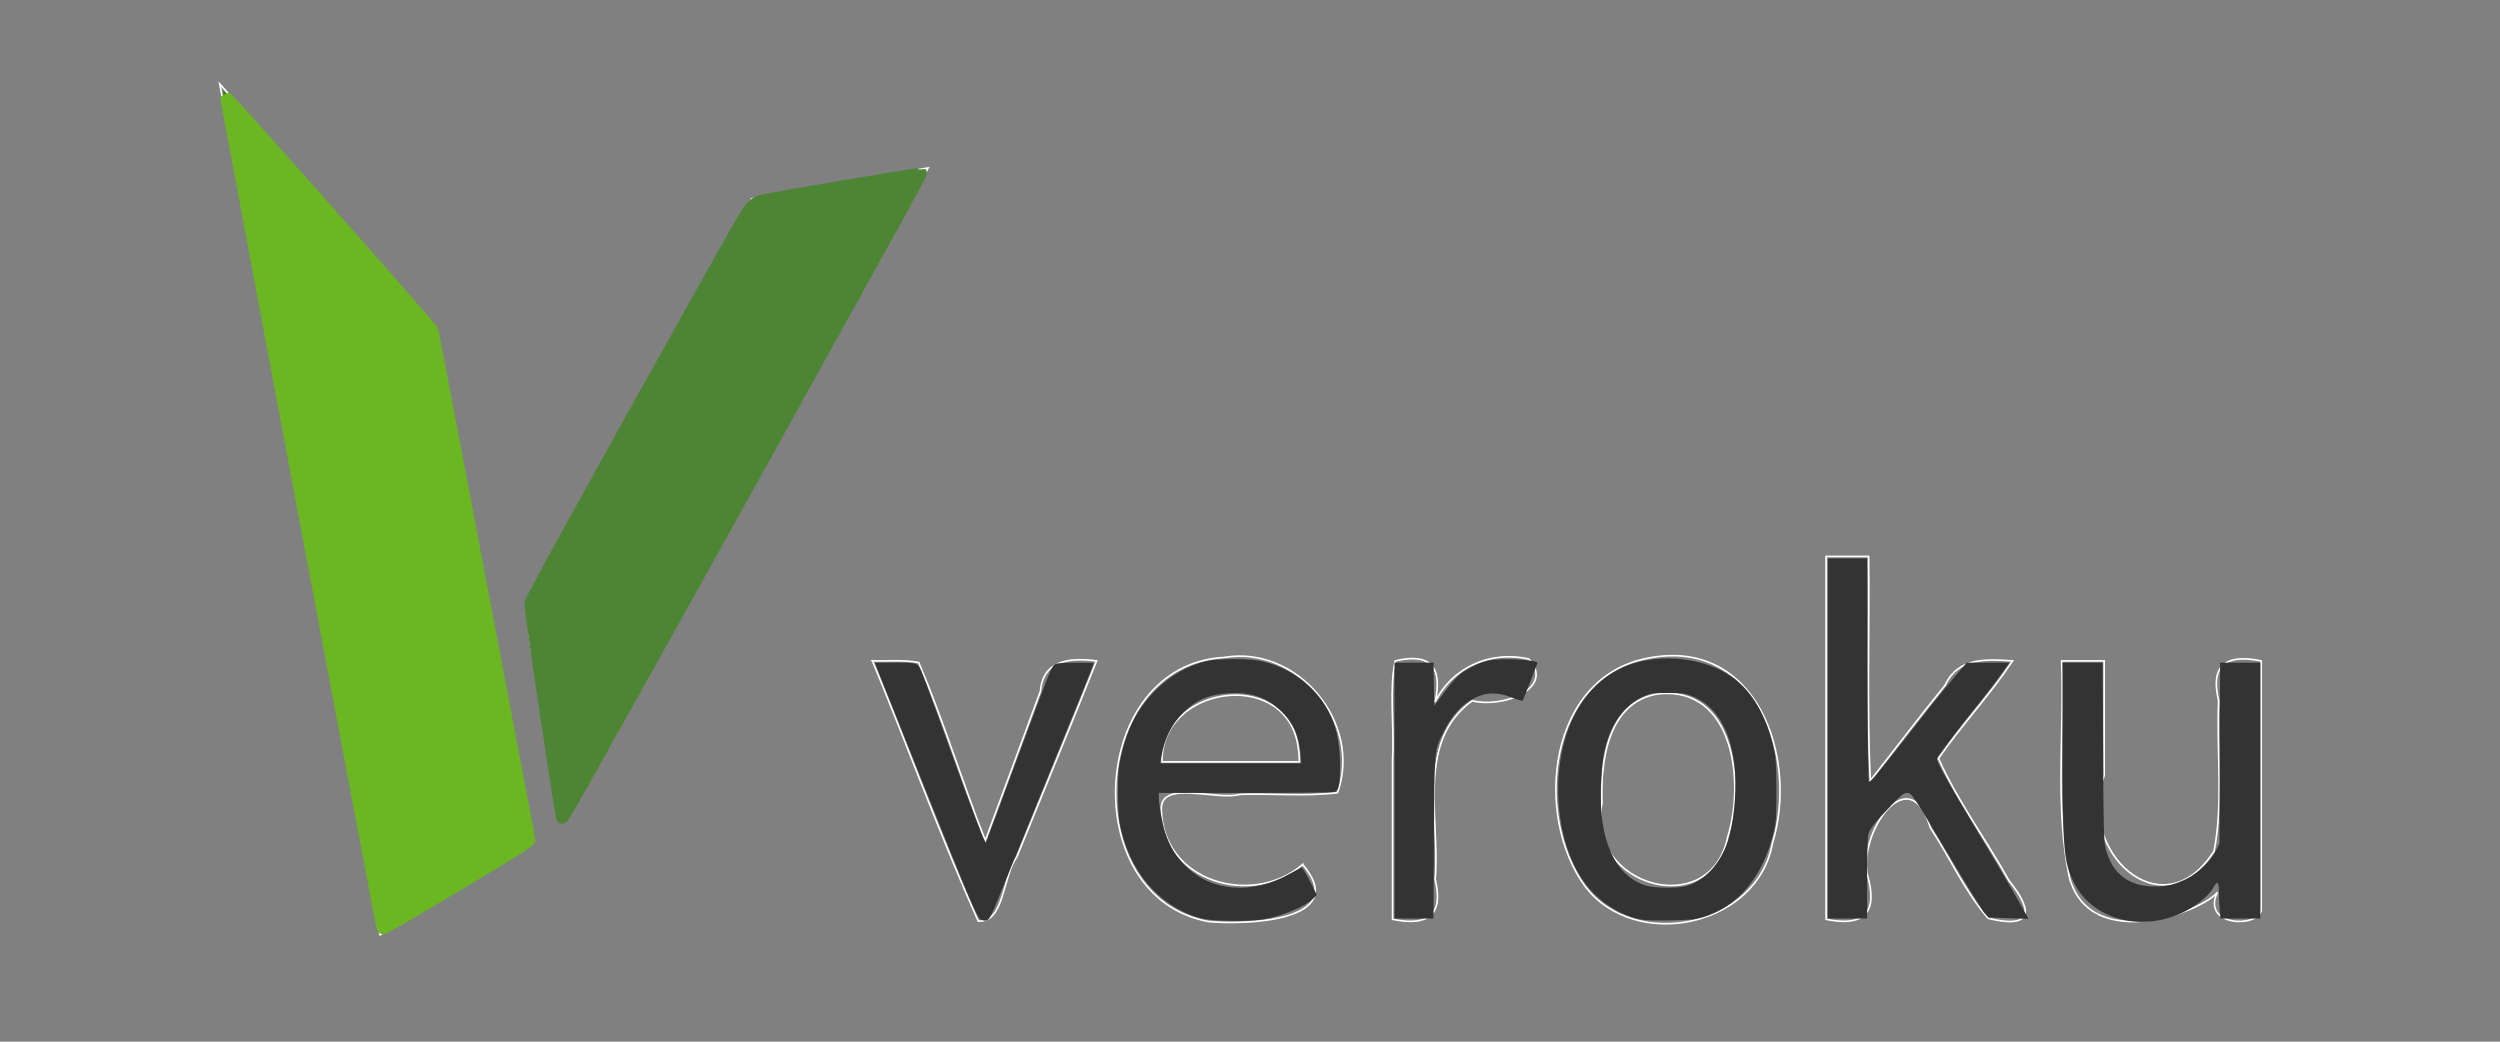 <?xml version="1.0" encoding="UTF-8" standalone="no"?>
<svg
   width="240mm"
   height="100mm"
   viewBox="0 0 240 100"
   version="1.1"
   id="svg6"
   inkscape:version="1.1-dev (0486c1a, 2020-10-10)"
   sodipodi:docname="veroku_lanscape_page.svg"
   inkscape:export-filename="/Users/everhardlouw/Desktop/veroku_color_ns.png"
   inkscape:export-xdpi="96"
   inkscape:export-ydpi="96"
   xmlns:inkscape="http://www.inkscape.org/namespaces/inkscape"
   xmlns:sodipodi="http://sodipodi.sourceforge.net/DTD/sodipodi-0.dtd"
   xmlns="http://www.w3.org/2000/svg"
   xmlns:svg="http://www.w3.org/2000/svg">
  <rect x="0" y="0" width="240" height="100" fill="#808080" stroke="none"/>
  <defs
     id="defs2" />
  <sodipodi:namedview
     id="base"
     pagecolor="#ffffff"
     bordercolor="#666666"
     borderopacity="1.0"
     inkscape:pageopacity="0.0"
     inkscape:pageshadow="2"
     inkscape:zoom="0.66704398"
     inkscape:cx="1162.592"
     inkscape:cy="421.26158"
     inkscape:document-units="mm"
     inkscape:current-layer="layer1"
     showgrid="false"
     inkscape:window-width="2304"
     inkscape:window-height="1296"
     inkscape:window-x="1440"
     inkscape:window-y="0"
     inkscape:window-maximized="0"
     height="50mm" />
  <g
     inkscape:label="Layer 1"
     inkscape:groupmode="layer"
     id="layer1"
     style="display:inline">
    <path
       id="Selection #2"
       fill="none"
       stroke="#000000"
       stroke-width="0.161"
       d="m 175.305,53.422 v 34.831 c 3.312,0.675 4.934,-0.34 4.083,-3.828 -1.36,-3.959 3.859,-11.941 5.925,-4.972 1.882,2.873 3.312,6.114 5.544,8.701 4.195,1.042 4.443,-0.603 2,-3.613 -2.191,-3.944 -4.927,-7.616 -6.767,-11.733 2.237,-3.226 4.94,-6.096 7.117,-9.365 -2.546,-0.164 -5.229,-0.348 -6.481,2.345 -2.443,3.011 -4.779,6.111 -7.181,9.156 -0.343,-7.161 -0.07,-14.35 -0.157,-21.523 -1.361,-7e-6 -2.722,1.4e-5 -4.083,-10e-6 z M 125.055,82.996 c -4.848,4.156 -13.55,1.639 -13.571,-5.399 0.071,-2.737 5.228,-0.719 7.565,-1.337 3.108,-0.105 6.275,0.212 9.346,-0.163 2.391,-6.659 -3.794,-14.181 -10.877,-12.981 -12.999,0.691 -14.205,23.008 -1.51,25.349 3.223,0.322 13.79,0.096 9.047,-5.468 z m 12.719,-15.608 c 0.73,-3.32 -0.429,-4.752 -3.828,-3.943 -0.596,2.608 -0.084,6.324 -0.255,9.357 v 15.452 c 3.312,0.675 4.934,-0.34 4.083,-3.828 0.51,-5.777 -1.909,-13.205 3.552,-17.151 3.082,0.744 7.966,-1.258 5.441,-4.009 -3.611,-0.821 -7.312,0.734 -8.993,4.121 z m 20.414,-4.199 c -9.564,1.811 -10.975,15.031 -6.037,21.866 4.765,6.361 16.575,3.955 18.006,-4.13 2.528,-8.225 -1.543,-19.818 -11.969,-17.736 z m -74.432,0.256 c 3.428,8.305 6.502,16.77 10.152,24.975 2.528,0.192 2.331,-4.336 3.702,-6.147 2.543,-6.28 5.156,-12.532 7.659,-18.828 -2.463,-0.319 -5.162,-0.117 -5.384,2.913 -1.753,4.784 -3.531,9.558 -5.295,14.338 -2.236,-5.655 -4.016,-11.498 -6.391,-17.089 -1.465,-0.286 -2.962,-0.118 -4.444,-0.163 z m 114.161,0 c 0.277,6.928 -0.673,14.005 0.753,20.805 2.027,7.362 12.831,3.23 14.203,1.404 -1.573,3.23 3.792,3.47 4.201,1.75 v -23.959 c -3.312,-0.675 -4.934,0.34 -4.083,3.828 -0.213,4.802 0.473,9.748 -0.44,14.44 -4.999,7.821 -13.286,-0.113 -10.552,-7.259 V 63.444 Z m -73.176,9.694 h -13.191 c -0.156,-7.217 11.596,-9.056 13.02,-1.781 l 0.13,0.888 z m 34.547,-6.547 c 7.199,-0.645 8.199,8.504 6.596,13.676 -1.62,8.308 -13.818,4.717 -12.092,-3.186 -0.165,-4.027 0.553,-9.779 5.496,-10.49 z M 53.887,78.501 C 58.482,72.796 61.25,65.861 65.058,59.625 73.033,45.105 81.314,30.746 89.095,16.126 83.455,17.143 77.754,17.902 72.152,19.085 64.808,31.327 58.194,44.048 51.118,56.469 c -1.198,3.981 0.693,8.291 1.084,12.405 z M 21.101,8.075 C 26.25,35.29 31.317,62.521 36.49,89.732 41.424,87.009 46.103,83.868 50.856,80.848 49.191,68.12 46.212,55.587 44.012,42.938 43.011,38.981 42.975,34.558 41.261,30.915 34.666,23.196 27.878,15.636 21.101,8.075 Z"
       sodipodi:nodetypes="cccccccccsccccccccccccsccccccccccccccccccsccccccccscccccccccccccccccccc"
       style="stroke:#ffffff" />
    <path
       style="fill:#38761d;fill-opacity:1;stroke:none;stroke-width:0.114"
       d="M 36.552,89.227 C 36.467,88.941 35.198,82.242 31.762,63.956 30.1,55.107 27.357,40.524 25.667,31.55 23.977,22.575 22.32,13.775 21.986,11.993 c -0.335,-1.782 -0.593,-3.256 -0.574,-3.275 0.047,-0.047 4.052,4.409 8.819,9.812 2.152,2.439 5.067,5.739 6.478,7.334 1.411,1.595 3.101,3.538 3.755,4.317 l 1.19,1.418 0.313,1.482 c 0.172,0.815 0.904,4.603 1.627,8.418 0.723,3.815 2.255,11.899 3.406,17.966 1.151,6.066 2.352,12.421 2.67,14.121 0.318,1.7 0.756,3.973 0.973,5.051 0.218,1.078 0.395,2.046 0.395,2.153 0,0.134 -1.611,1.151 -5.259,3.319 -5.476,3.255 -9.01,5.318 -9.109,5.318 -0.032,0 -0.084,-0.089 -0.117,-0.199 z"
       id="path16" />
    <path
       style="fill:#6aa84f;fill-opacity:1;stroke-width:0.114"
       d="m 53.783,78.832 c -0.038,-0.208 -0.635,-4.062 -1.327,-8.565 -0.693,-4.503 -1.385,-8.953 -1.538,-9.889 -0.153,-0.936 -0.279,-1.902 -0.279,-2.147 0,-0.484 0.366,-1.267 1.735,-3.708 0.44,-0.784 4.967,-8.922 10.061,-18.084 5.094,-9.162 9.371,-16.778 9.506,-16.924 0.135,-0.146 0.325,-0.31 0.423,-0.362 0.098,-0.053 3.705,-0.688 8.016,-1.412 4.311,-0.724 7.982,-1.346 8.157,-1.382 l 0.319,-0.066 -0.59,1.176 C 87.942,18.115 81.588,29.594 74.147,42.977 66.706,56.36 59.696,68.973 58.57,71.006 c -1.935,3.491 -4.459,7.905 -4.637,8.11 -0.045,0.052 -0.112,-0.076 -0.15,-0.284 z"
       id="path833" />
    <path
       style="fill:#6aa84f;fill-opacity:1;stroke-width:0.114"
       d="M 36.613,89.114 C 36.499,88.695 36.293,87.662 35.636,84.196 35.043,81.071 22.357,13.633 21.747,10.359 21.62,9.68 21.538,9.104 21.564,9.078 c 0.026,-0.026 0.374,0.3 0.774,0.725 1.627,1.729 14.414,16.169 17.46,19.719 l 1.821,2.122 0.193,0.948 c 0.311,1.529 2.831,14.752 5.413,28.408 1.319,6.973 2.705,14.261 3.08,16.196 0.653,3.371 0.673,3.526 0.479,3.716 -0.409,0.4 -13.8,8.4 -14.061,8.4 -0.03,0 -0.08,-0.089 -0.11,-0.199 z"
       id="path835" />
    <path
       style="fill:#6a9622;fill-opacity:1;stroke-width:0.114"
       d="m 53.822,78.861 c 0,-0.084 -0.691,-4.604 -1.535,-10.045 -0.844,-5.441 -1.535,-10.143 -1.535,-10.449 0,-0.37 0.108,-0.794 0.324,-1.264 0.295,-0.646 5.785,-10.545 15.101,-27.228 4.7,-8.417 5.694,-10.159 5.967,-10.449 0.125,-0.133 0.39,-0.271 0.59,-0.306 3.312,-0.58 15.751,-2.693 15.857,-2.693 0.101,-6.4e-5 0.07,0.146 -0.102,0.483 -0.82,1.611 -30.458,54.99 -32.813,59.099 -1.517,2.647 -1.853,3.164 -1.853,2.852 z"
       id="path837" />
    <path
       style="opacity:1;fill:#6ab722;fill-opacity:1;fill-rule:nonzero;stroke:#6ab722;stroke-width:1;stroke-linejoin:miter;stroke-miterlimit:1;stroke-dasharray:none;stroke-dashoffset:0;stroke-opacity:1;paint-order:markers stroke fill"
       d="M 36.614,88.943 C 36.449,88.27 21.847,10.669 21.707,9.718 l -0.075,-0.512 0.775,0.796 c 1.297,1.332 14.009,15.683 18.163,20.504 l 1.012,1.174 0.781,4.056 c 0.699,3.633 6.939,36.432 8.058,42.354 0.246,1.301 0.447,2.438 0.447,2.526 0,0.229 -0.765,0.722 -5.859,3.779 -5.028,3.017 -8.092,4.804 -8.236,4.804 -0.052,0 -0.123,-0.115 -0.157,-0.256 z"
       id="path839" />
    <path
       style="fill:#6ab722;fill-opacity:1;stroke-width:0.114"
       d="m 52.752,71.546 c -1.821,-11.893 -1.998,-13.175 -1.887,-13.667 0.134,-0.592 0.463,-1.211 5.003,-9.387 13.064,-23.525 15.927,-28.603 16.354,-28.999 0.284,-0.264 0.734,-0.36 5.481,-1.171 9.813,-1.676 10.914,-1.858 10.914,-1.803 0,0.104 -1.042,1.996 -9.242,16.793 -8.517,15.366 -18.176,32.743 -22.028,39.627 -1.919,3.429 -3.368,5.913 -3.45,5.913 -0.014,0 -0.529,-3.288 -1.145,-7.306 z"
       id="path841" />
    <path
       style="fill:#4d8534;fill-opacity:1;stroke:#4d8534;stroke-width:1;stroke-linejoin:miter;stroke-miterlimit:1;stroke-dasharray:none;stroke-opacity:1"
       d="m 53.887,78.501 c -0.145,-0.415 -2.845,-18.409 -2.976,-19.838 l -0.074,-0.801 0.847,-1.643 c 1.268,-2.461 16.348,-29.572 19.119,-34.375 1.429,-2.476 1.431,-2.478 2.974,-2.781 2.143,-0.421 14.649,-2.521 14.702,-2.469 0.066,0.066 -0.135,0.436 -6.66,12.228 -11.765,21.261 -25.196,45.382 -26.909,48.325 -0.856,1.471 -0.942,1.585 -1.023,1.355 z"
       id="path843" />
    <path
       style="fill:#333333;fill-opacity:1;stroke:none;stroke-width:0.114"
       d="m 94.234,88.327 c -0.378,-0.078 -0.931,-1.369 -5.771,-13.484 l -4.486,-11.229 h 1.737 c 2.365,0 2.352,-0.004 2.714,0.779 0.164,0.353 1.146,2.996 2.184,5.873 2.979,8.261 3.941,10.788 4.041,10.611 0.049,-0.087 1.4,-3.713 3.002,-8.057 1.602,-4.344 3.049,-8.161 3.215,-8.484 0.259,-0.502 0.36,-0.595 0.705,-0.653 0.487,-0.081 3.416,-0.092 3.416,-0.014 0,0.102 -1.811,4.593 -4.493,11.144 -1.46,3.565 -3.293,8.067 -4.074,10.006 -1.526,3.786 -1.447,3.66 -2.189,3.506 z"
       id="path845" />
    <path
       style="fill:#333333;fill-opacity:1;stroke:none;stroke-width:0.114"
       d="m 115.338,88.168 c -4.017,-1.049 -7.028,-4.575 -7.859,-9.202 -0.092,-0.511 -0.154,-1.695 -0.154,-2.956 -7.9e-4,-1.788 0.039,-2.281 0.263,-3.288 0.654,-2.931 1.718,-4.923 3.555,-6.657 1.424,-1.344 3.003,-2.212 4.743,-2.607 1.085,-0.247 3.916,-0.249 5.114,-0.003 3.171,0.65 5.839,2.855 6.959,5.752 0.472,1.221 0.683,2.582 0.683,4.413 0,1.63 -0.111,2.206 -0.459,2.392 -0.13,0.07 -3.334,0.111 -8.573,0.111 h -8.365 l 7.9e-4,0.37 c 10e-4,0.734 0.341,2.606 0.629,3.468 0.437,1.309 1.017,2.264 1.919,3.16 2.546,2.531 6.497,2.798 10.159,0.687 0.496,-0.286 0.956,-0.521 1.022,-0.521 0.066,0 0.417,0.588 0.78,1.307 l 0.66,1.307 -0.38,0.392 c -0.685,0.706 -2.92,1.642 -4.637,1.942 -1.492,0.26 -4.954,0.223 -6.058,-0.066 z m 9.51,-15.781 c -0.15,-1.798 -0.72,-3.046 -1.9,-4.159 -1.264,-1.193 -2.656,-1.718 -4.482,-1.692 -2.176,0.031 -3.585,0.578 -4.894,1.9 -1.134,1.146 -1.813,2.534 -2.087,4.267 l -0.091,0.578 h 6.765 6.765 z"
       id="path847" />
    <path
       style="fill:#333333;fill-opacity:1;stroke:none;stroke-width:0.114"
       d="M 133.872,75.895 V 63.615 h 1.874 1.874 l 0.031,2.069 0.031,2.069 0.95,-1.28 c 0.523,-0.704 1.213,-1.49 1.535,-1.746 0.698,-0.556 1.946,-1.152 2.779,-1.327 1.202,-0.252 4.769,-0.052 4.647,0.261 -0.027,0.068 -0.342,0.892 -0.701,1.83 -0.359,0.938 -0.685,1.738 -0.724,1.779 -0.039,0.04 -0.506,-0.099 -1.038,-0.308 -1.584,-0.625 -2.822,-0.501 -4.201,0.42 -0.894,0.597 -1.703,1.592 -2.345,2.886 -0.895,1.801 -0.879,1.625 -0.928,10.262 l -0.043,7.647 h -1.87 -1.87 z"
       id="path849" />
    <path
       style="fill:#333333;fill-opacity:1;stroke:none;stroke-width:0.114"
       d="m 157.352,88.241 c -2.386,-0.549 -4.583,-2.216 -5.849,-4.44 -2.401,-4.217 -2.575,-10.71 -0.402,-15.05 1.268,-2.533 3.186,-4.25 5.625,-5.034 3.329,-1.071 7.502,-0.412 9.947,1.569 1.834,1.487 3.146,4.004 3.723,7.141 0.095,0.515 0.145,1.78 0.142,3.582 -0.004,2.437 -0.035,2.915 -0.247,3.82 -1.016,4.327 -3.443,7.238 -6.874,8.244 -0.702,0.206 -1.195,0.251 -3.109,0.285 -1.653,0.029 -2.461,-0.003 -2.956,-0.117 z m 4.608,-3.203 c 1.876,-0.557 3.472,-2.463 4.095,-4.892 0.492,-1.918 0.684,-4.827 0.444,-6.755 -0.434,-3.497 -1.81,-5.686 -4.144,-6.597 -0.593,-0.231 -0.883,-0.267 -2.217,-0.27 -1.34,-0.003 -1.618,0.03 -2.188,0.257 -2.07,0.827 -3.494,2.881 -4.017,5.797 -0.251,1.394 -0.337,4.366 -0.169,5.807 0.415,3.566 1.874,5.875 4.175,6.61 0.883,0.282 3.134,0.306 4.021,0.043 z"
       id="path851" />
    <path
       style="fill:#333333;fill-opacity:1;stroke:none;stroke-width:0.114"
       d="M 175.489,70.892 V 53.609 h 1.872 1.872 l 0.033,10.603 c 0.022,6.997 0.073,10.67 0.15,10.8 0.098,0.165 0.647,-0.485 3.411,-4.034 1.812,-2.327 3.899,-4.936 4.638,-5.797 l 1.344,-1.566 h 2.049 2.049 l -0.408,0.569 c -0.224,0.313 -0.598,0.837 -0.831,1.165 -0.233,0.328 -1.146,1.492 -2.029,2.587 -1.642,2.035 -3.688,4.744 -3.688,4.885 0,0.382 1.017,2.221 3.567,6.454 1.649,2.737 3.344,5.591 3.766,6.342 0.422,0.75 0.923,1.641 1.113,1.979 l 0.346,0.614 -1.923,-0.063 -1.923,-0.063 -0.398,-0.45 c -0.219,-0.248 -1.673,-2.594 -3.232,-5.213 -3.764,-6.326 -3.745,-6.297 -4.196,-6.299 -0.311,-0.002 -0.523,0.167 -1.538,1.222 -1.531,1.592 -2.03,2.221 -2.173,2.736 -0.069,0.25 -0.117,1.98 -0.118,4.259 l -5.3e-4,3.838 h -1.876 -1.876 z"
       id="path853" />
    <path
       style="fill:#333333;fill-opacity:1;stroke:none;stroke-width:0.114"
       d="m 204.283,88.39 c -2.37,-0.395 -4.288,-1.766 -5.23,-3.74 -0.955,-2.001 -1.045,-3.15 -1.048,-13.446 l -0.002,-7.59 h 1.926 1.926 l 0.043,8.5 c 0.037,7.294 0.069,8.607 0.225,9.254 0.595,2.47 2.206,3.74 4.74,3.736 1.163,-0.002 1.935,-0.19 3.067,-0.749 1.082,-0.535 2.336,-1.749 2.807,-2.717 l 0.331,-0.682 0.031,-8.67 0.031,-8.67 h 1.93 1.93 v 12.28 12.28 h -1.916 -1.916 l -0.073,-0.938 c -0.04,-0.516 -0.073,-1.283 -0.074,-1.706 -7.9e-4,-0.892 -0.164,-1.002 -0.515,-0.35 -0.339,0.63 -1.104,1.336 -2.128,1.967 -1.828,1.125 -4.058,1.58 -6.086,1.242 z"
       id="path855" />
  </g>
</svg>
